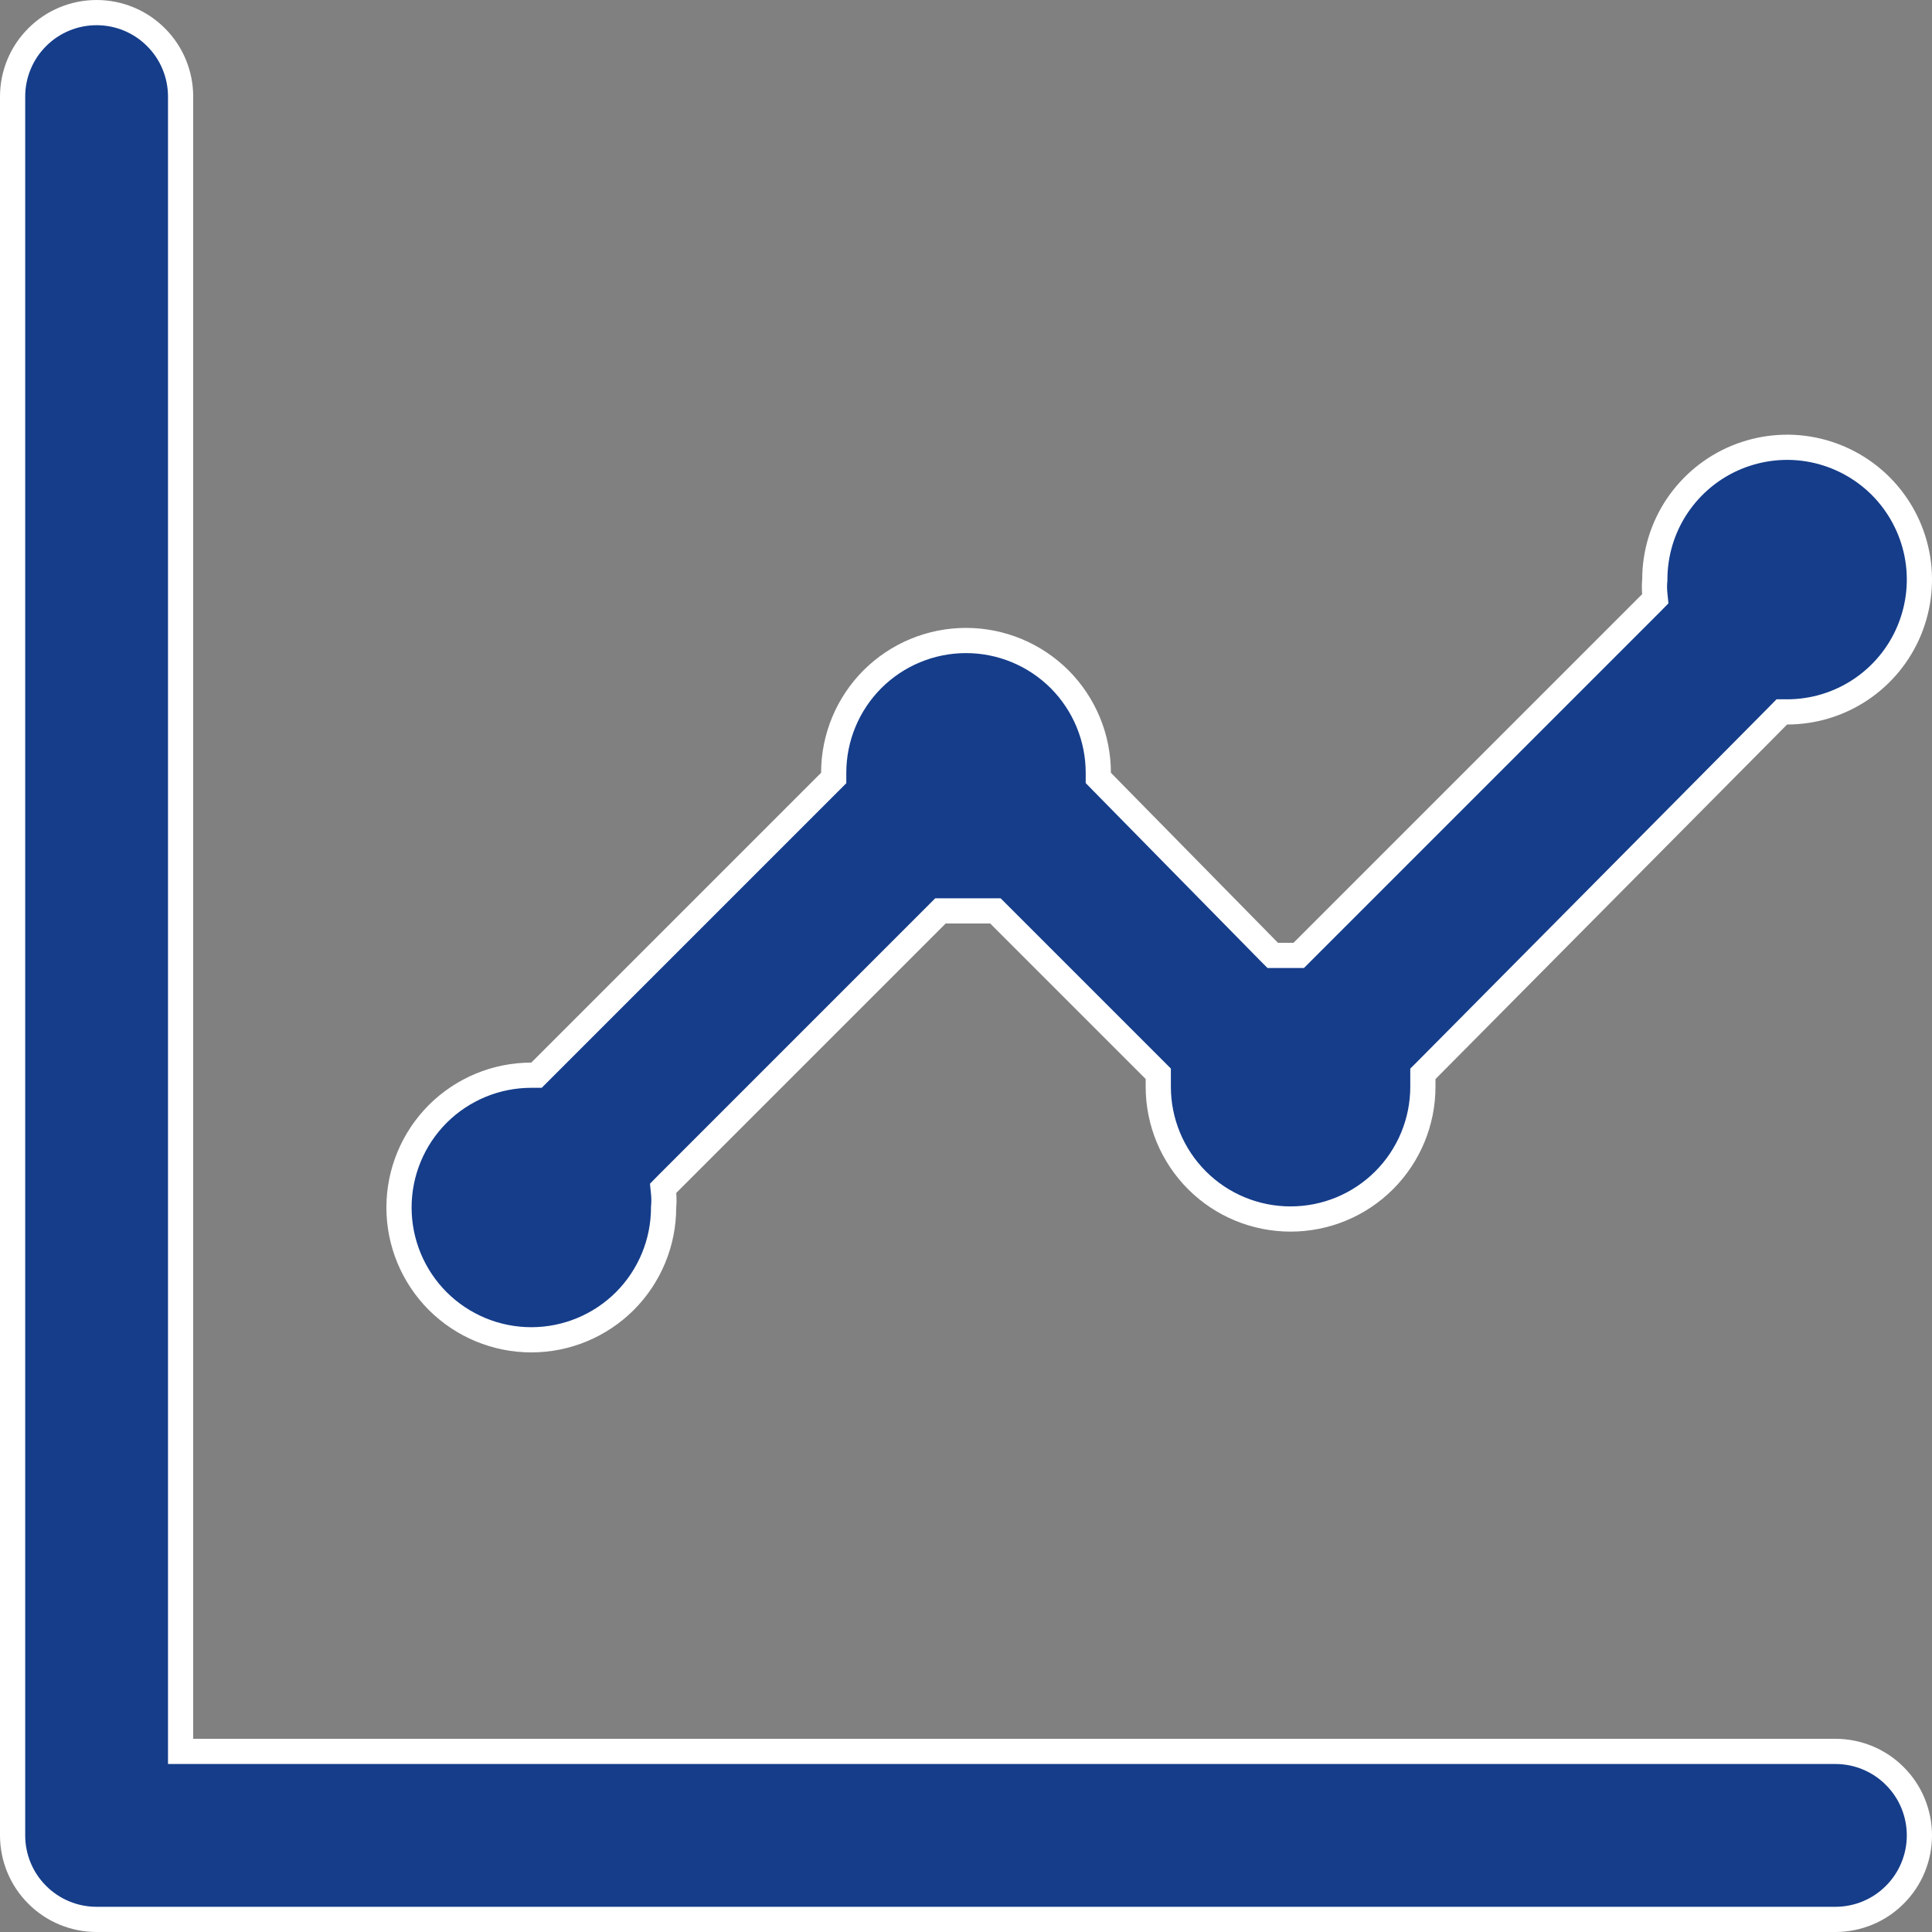 <svg width="23" height="23" viewBox="0 0 23 23" fill="none" xmlns="http://www.w3.org/2000/svg">
<rect x="0" y="0" width="23" height="23" fill="#808080" stroke="none"/>
<path d="M7.901 14.36L7.9 14.368V14.375C7.9 14.793 7.734 15.193 7.439 15.489C7.143 15.784 6.743 15.95 6.325 15.95C5.907 15.95 5.507 15.784 5.211 15.489C4.916 15.193 4.75 14.793 4.75 14.375C4.75 13.957 4.916 13.557 5.211 13.261C5.507 12.966 5.907 12.8 6.325 12.8H6.387L6.431 12.756L9.881 9.306L9.925 9.262V9.2C9.925 8.782 10.091 8.382 10.386 8.086C10.682 7.791 11.082 7.625 11.5 7.625C11.918 7.625 12.318 7.791 12.614 8.086C12.909 8.382 13.075 8.782 13.075 9.2V9.261L13.118 9.305L15.107 11.329L15.152 11.374H15.214H15.399H15.461L15.505 11.33L19.656 7.179L19.706 7.128L19.699 7.058C19.695 7.01 19.695 6.962 19.699 6.915L19.7 6.907V6.9C19.7 6.588 19.792 6.284 19.965 6.025C20.139 5.766 20.384 5.564 20.672 5.445C20.96 5.326 21.277 5.294 21.582 5.355C21.888 5.416 22.168 5.566 22.389 5.786C22.609 6.007 22.759 6.287 22.82 6.593C22.881 6.898 22.849 7.215 22.73 7.503C22.611 7.791 22.409 8.037 22.15 8.21C21.891 8.383 21.587 8.475 21.275 8.475H21.212L21.169 8.519L16.983 12.74L16.939 12.784V12.845V12.938C16.939 13.355 16.773 13.756 16.478 14.051C16.182 14.347 15.782 14.512 15.364 14.512C14.946 14.512 14.546 14.347 14.25 14.051C13.955 13.756 13.789 13.355 13.789 12.938V12.937V12.937V12.937V12.937V12.937V12.936V12.936V12.936V12.936V12.935V12.935V12.935V12.935V12.935V12.934V12.934V12.934V12.934V12.934V12.933V12.933V12.933V12.933V12.932V12.932V12.932V12.932V12.932V12.931V12.931V12.931V12.931V12.931V12.93V12.93V12.93V12.93V12.93V12.929V12.929V12.929V12.929V12.928V12.928V12.928V12.928V12.928V12.927V12.927V12.927V12.927V12.926V12.926V12.926V12.926V12.925V12.925V12.925V12.925V12.925V12.924V12.924V12.924V12.924V12.923V12.923V12.923V12.923V12.922V12.922V12.922V12.922V12.922V12.921V12.921V12.921V12.921V12.92V12.92V12.92V12.92V12.919V12.919V12.919V12.919V12.918V12.918V12.918V12.918V12.918V12.917V12.917V12.917V12.917V12.916V12.916V12.916V12.916V12.915V12.915V12.915V12.915V12.915V12.914V12.914V12.914V12.914V12.913V12.913V12.913V12.913V12.912V12.912V12.912V12.912V12.911V12.911V12.911V12.911V12.911V12.91V12.91V12.91V12.909V12.909V12.909V12.909V12.909V12.908V12.908V12.908V12.908V12.907V12.907V12.907V12.907V12.906V12.906V12.906V12.906V12.905V12.905V12.905V12.905V12.905V12.904V12.904V12.904V12.903V12.903V12.903V12.903V12.903V12.902V12.902V12.902V12.902V12.901V12.901V12.901V12.901V12.9V12.9V12.9V12.9V12.899V12.899V12.899V12.899V12.899V12.898V12.898V12.898V12.898V12.897V12.897V12.897V12.897V12.896V12.896V12.896V12.896V12.895V12.895V12.895V12.895V12.894V12.894V12.894V12.894V12.893V12.893V12.893V12.893V12.893V12.892V12.892V12.892V12.892V12.891V12.891V12.891V12.891V12.89V12.89V12.89V12.89V12.889V12.889V12.889V12.889V12.889V12.888V12.888V12.888V12.888V12.887V12.887V12.887V12.887V12.886V12.886V12.886V12.886V12.886V12.885V12.885V12.885V12.885V12.884V12.884V12.884V12.884V12.883V12.883V12.883V12.883V12.883V12.882V12.882V12.882V12.882V12.881V12.881V12.881V12.881V12.88V12.88V12.88V12.88V12.88V12.879V12.879V12.879V12.879V12.879V12.878V12.878V12.878V12.878V12.877V12.877V12.877V12.877V12.877V12.876V12.876V12.876V12.876V12.876V12.875V12.875V12.875V12.875V12.874V12.874V12.874V12.874V12.874V12.873V12.873V12.873V12.873V12.873V12.872V12.872V12.872V12.872V12.872V12.871V12.871V12.871V12.871V12.871V12.87V12.87V12.87V12.87V12.87V12.869V12.869V12.869V12.869V12.869V12.868V12.868V12.868V12.868V12.868V12.867V12.867V12.867V12.867V12.867V12.867V12.866V12.866V12.866V12.866V12.866V12.865V12.865V12.865V12.865V12.865V12.864V12.864V12.864V12.864V12.864V12.864V12.863V12.863V12.863V12.863V12.863V12.862V12.862V12.862V12.862V12.862V12.862V12.861V12.861V12.861V12.861V12.861V12.861V12.86V12.86V12.86V12.86V12.86V12.86V12.859V12.859V12.859V12.859V12.859V12.859V12.858V12.858V12.858V12.858V12.858V12.858V12.857V12.857V12.857V12.857V12.857V12.857V12.857V12.857V12.856V12.856V12.856V12.856V12.856V12.856V12.855V12.855V12.855V12.855V12.855V12.855V12.855V12.854V12.854V12.854V12.854V12.854V12.854V12.854V12.854V12.853V12.853V12.853V12.853V12.853V12.853V12.853V12.852V12.852V12.852V12.852V12.852V12.852V12.852V12.852V12.852V12.851V12.851V12.851V12.851V12.851V12.851V12.851V12.851V12.851V12.851V12.85V12.85V12.85V12.85V12.85V12.85V12.85V12.85V12.85V12.85V12.849V12.849V12.849V12.849V12.849V12.849V12.849V12.849V12.849V12.849V12.848V12.848V12.848V12.848V12.848V12.848V12.848V12.848V12.848V12.848V12.848V12.848V12.848V12.848V12.848V12.847V12.847V12.847V12.847V12.847V12.847V12.847V12.847V12.847V12.847V12.847V12.847V12.847V12.847V12.847V12.847V12.847V12.846V12.846V12.846V12.846V12.846V12.846V12.846V12.846V12.846V12.846V12.846V12.846V12.846V12.846V12.846V12.846V12.846V12.846V12.846V12.846V12.846V12.846V12.846V12.846V12.846V12.846V12.846V12.846V12.846V12.846V12.845V12.845V12.845V12.845V12.845V12.783L13.745 12.739L11.894 10.888L11.85 10.844H11.787H11.523H11.258H11.196L11.152 10.888L7.944 14.096L7.894 14.147L7.901 14.217C7.905 14.265 7.905 14.313 7.901 14.36ZM2.15 20.7V20.85H2.3H21.85C22.115 20.85 22.37 20.955 22.557 21.143C22.745 21.33 22.85 21.585 22.85 21.85C22.85 22.115 22.745 22.37 22.557 22.557C22.37 22.745 22.115 22.85 21.85 22.85H1.15C0.885 22.85 0.63 22.745 0.443 22.557C0.255 22.37 0.15 22.115 0.15 21.85V1.15C0.15 0.885 0.255 0.63 0.443 0.443C0.63 0.255 0.885 0.15 1.15 0.15C1.415 0.15 1.67 0.255 1.857 0.443C2.045 0.63 2.15 0.885 2.15 1.15V20.7Z" fill="#153D8A" stroke="white" stroke-width="0.3"/>
</svg>
